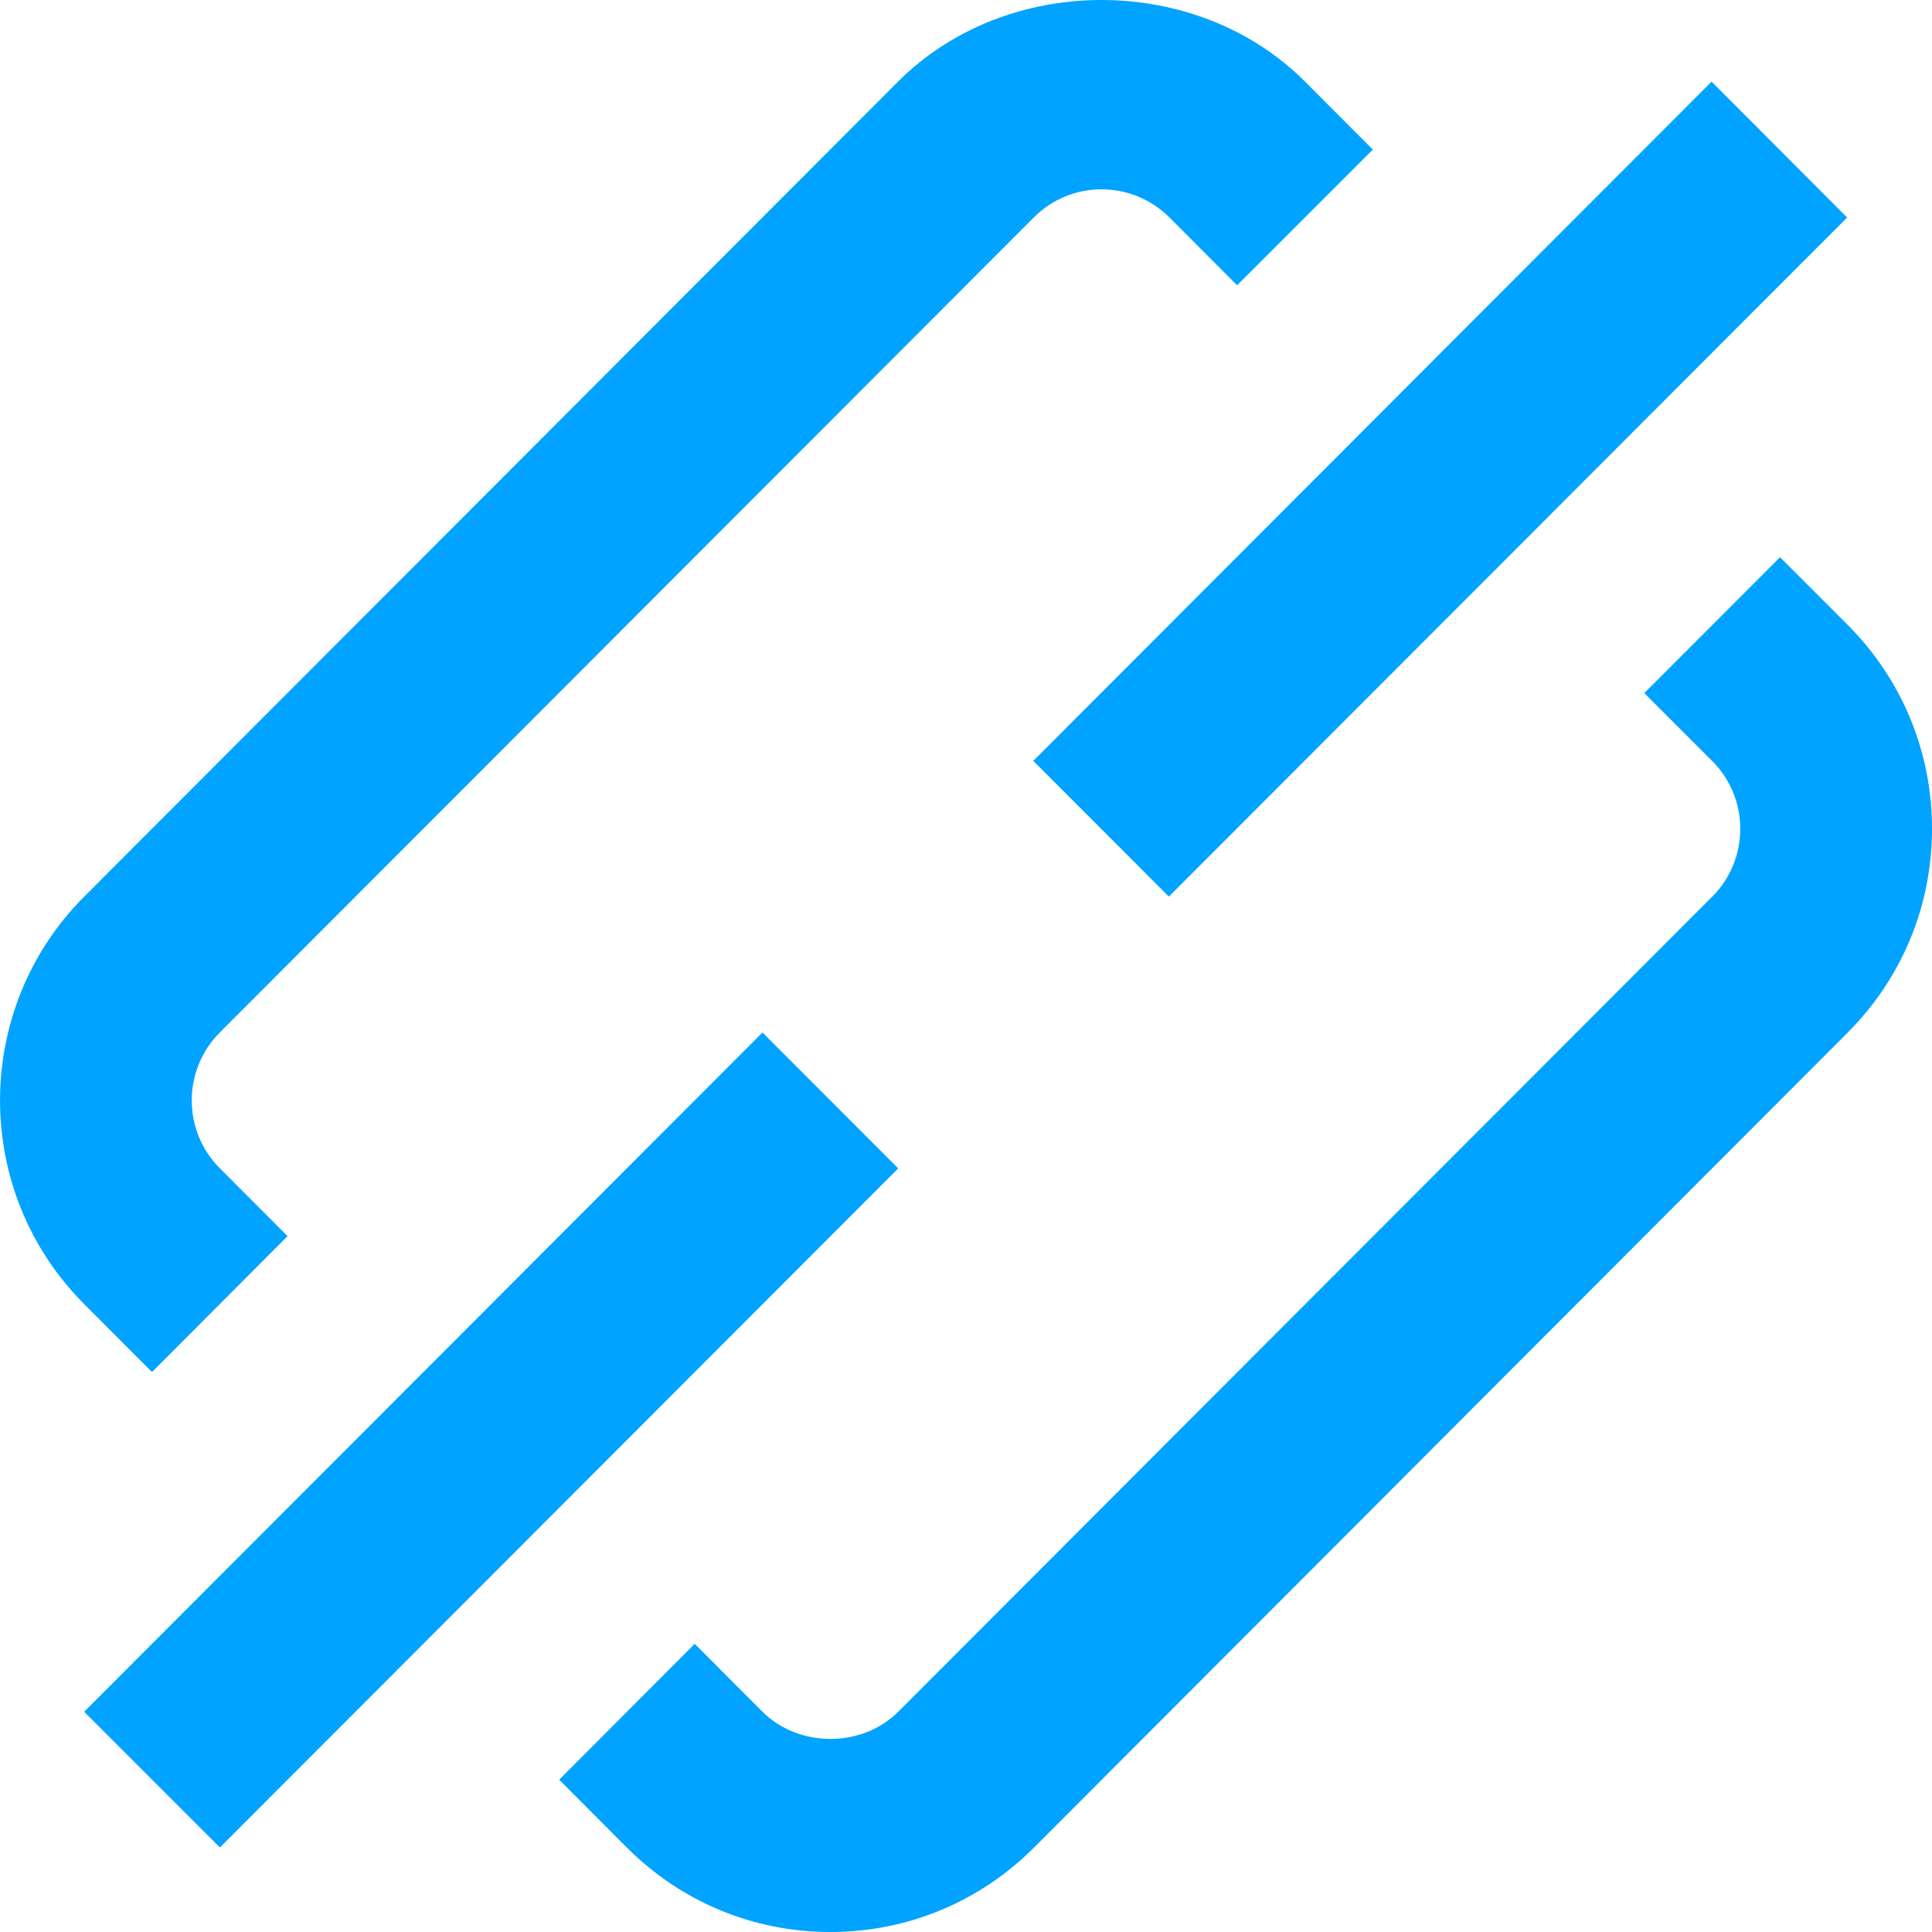 <svg width="12" height="12" viewBox="0 0 12 12" fill="none" xmlns="http://www.w3.org/2000/svg">
<g clip-path="url(#clip0)">
<path fill-rule="evenodd" clip-rule="evenodd" d="M1.365 7.256L1.786 7.678L0.944 8.522L0.523 8.1C-0.174 7.403 -0.174 6.267 0.523 5.569L5.578 0.507C6.253 -0.169 7.431 -0.169 8.106 0.507L8.527 0.929L7.684 1.772L7.264 1.351C7.15 1.238 7.001 1.176 6.842 1.176C6.683 1.176 6.533 1.238 6.421 1.351L1.365 6.413C1.133 6.646 1.133 7.024 1.365 7.256ZM11.056 3.461L11.477 3.882C11.814 4.22 12 4.67 12 5.148C12 5.625 11.814 6.075 11.477 6.413L6.422 11.476C6.084 11.814 5.635 12 5.158 12C4.68 12 4.232 11.814 3.894 11.476L3.473 11.054L4.315 10.21L4.736 10.632C4.962 10.857 5.354 10.857 5.579 10.632L10.635 5.569C10.747 5.457 10.809 5.307 10.809 5.148C10.809 4.989 10.747 4.839 10.635 4.727L10.213 4.305L11.056 3.461ZM7.26 5.569L6.418 4.726L10.631 0.507L11.473 1.351L7.26 5.569ZM0.523 10.632L1.366 11.475L5.579 7.257L4.736 6.413L0.523 10.632Z" fill="#00A3FF"/>
</g>
<defs>
<clipPath id="clip0">
<rect width="12" height="12" fill="white"/>
</clipPath>
</defs>
</svg>
